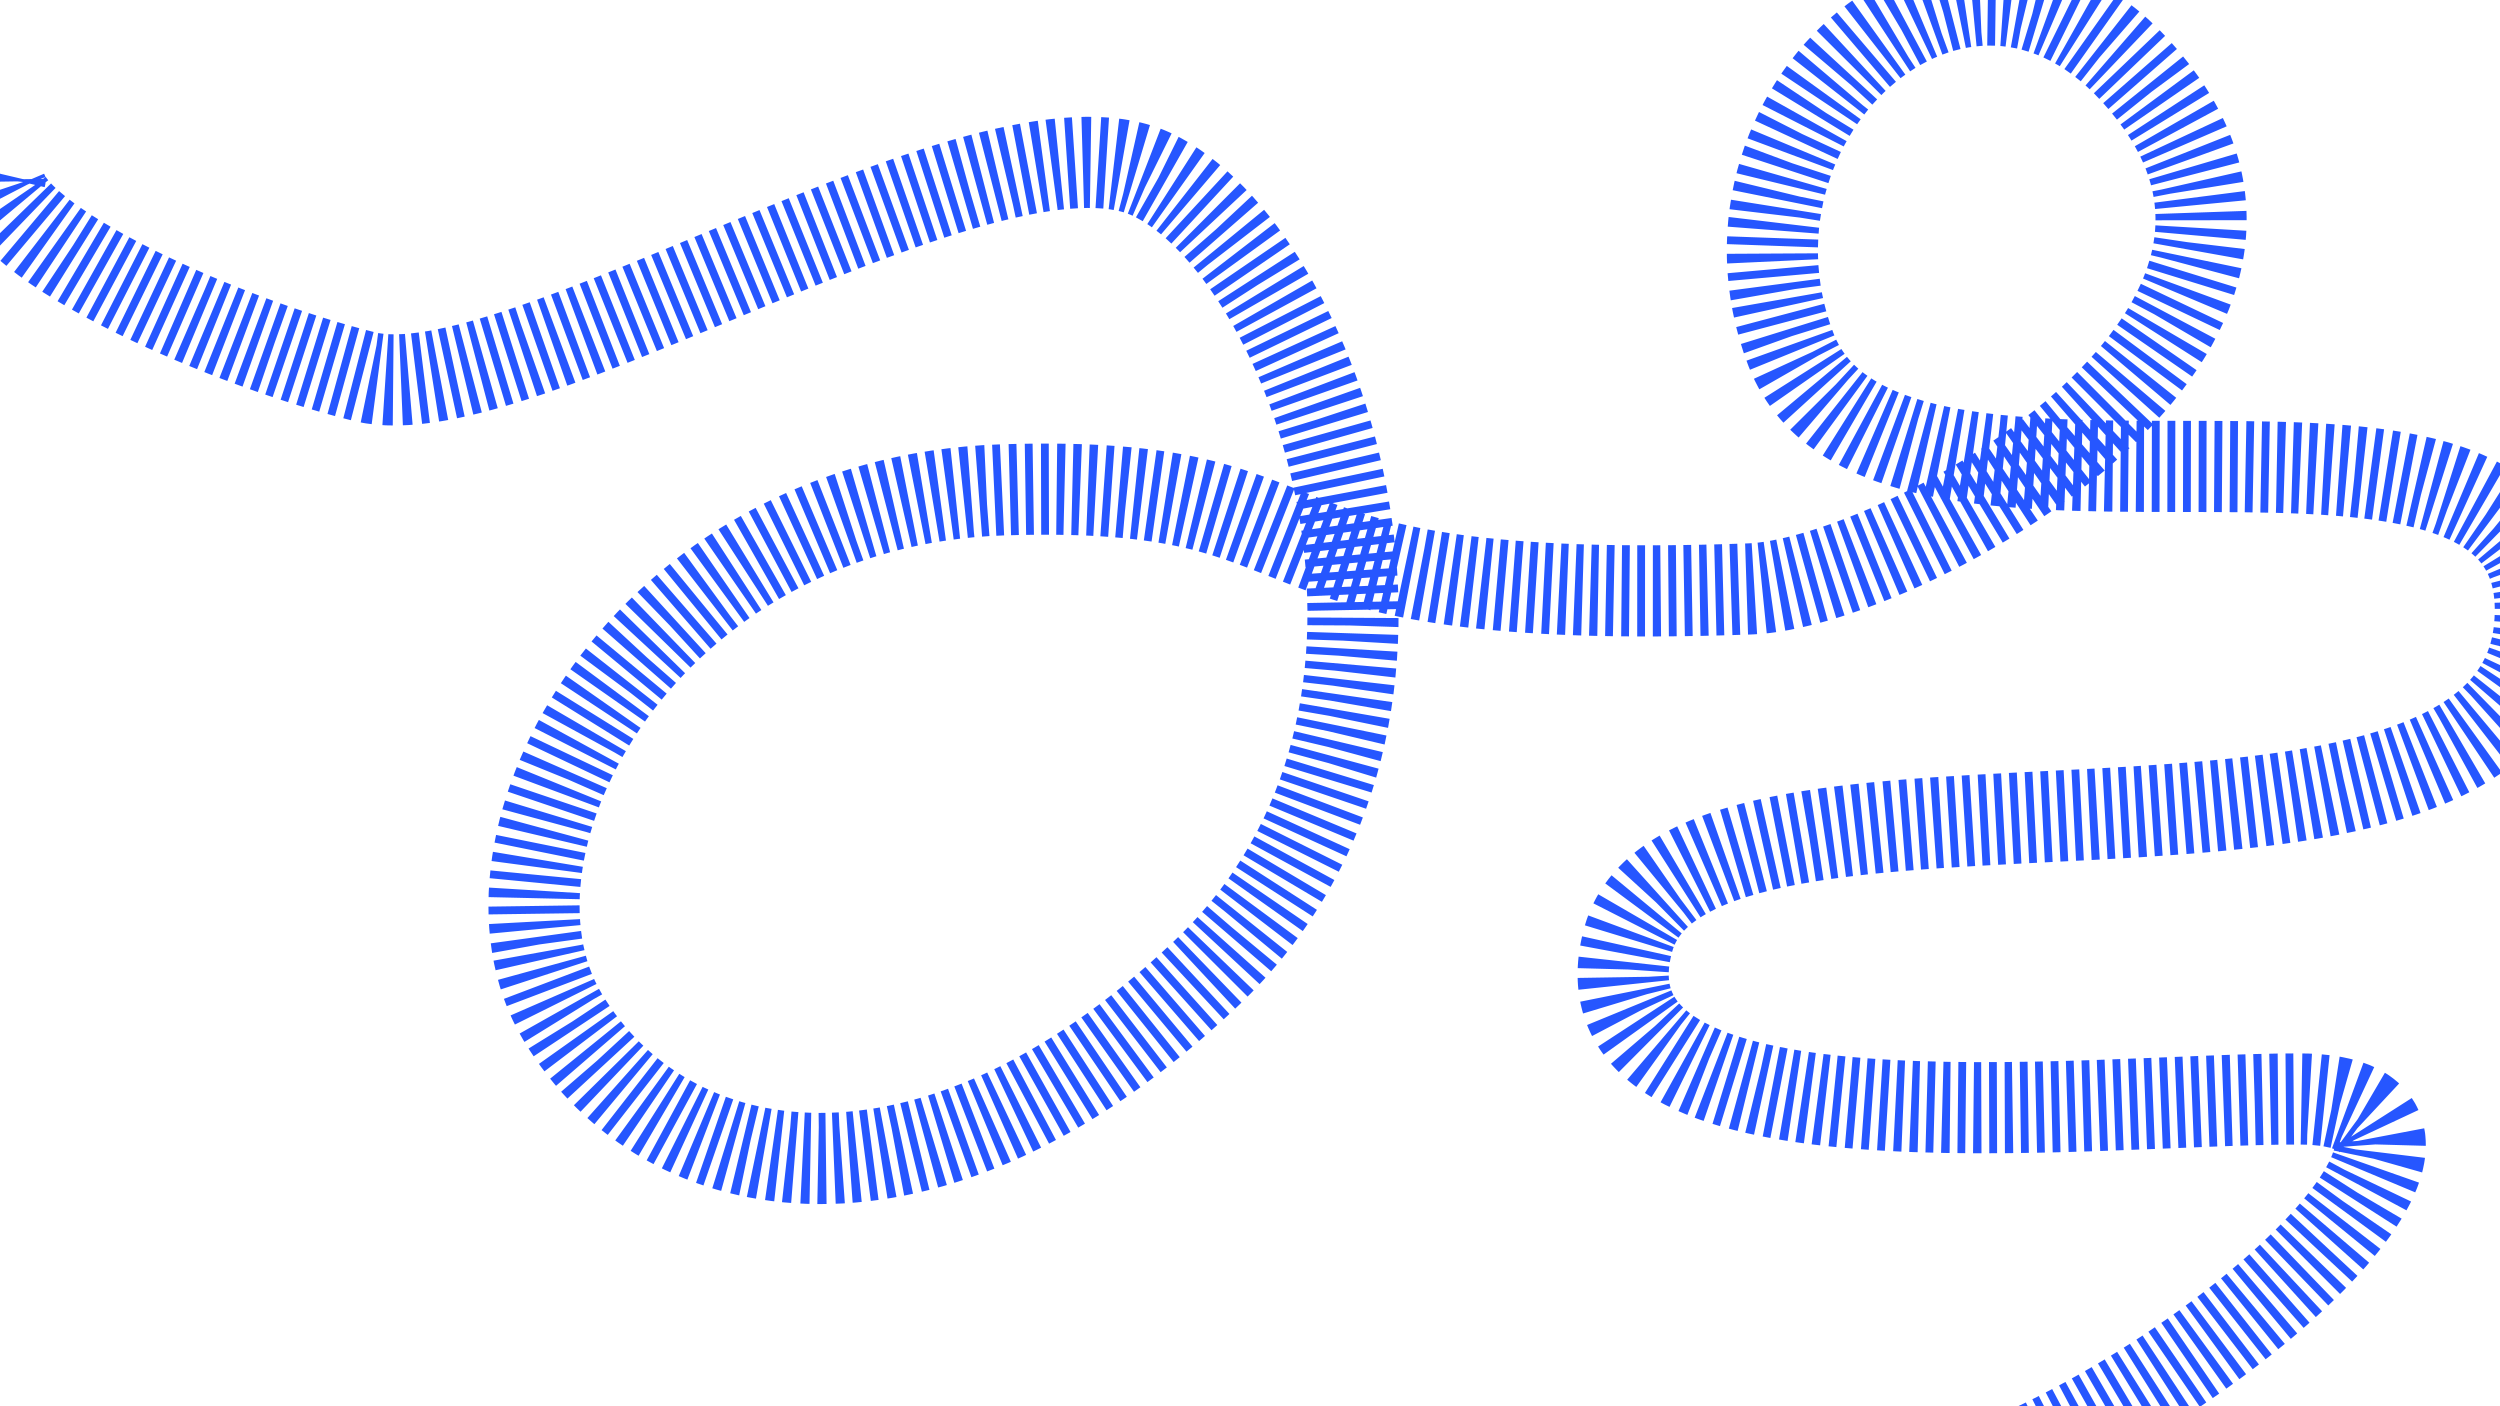 <svg width="1920" height="1080" viewBox="0 0 1920 1080" fill="none" xmlns="http://www.w3.org/2000/svg">
<path d="M0.744 133.574C-12.809 178.811 161.819 260.032 280.15 289.333C398.481 318.634 758.164 76 883.793 133.574C1009.42 191.148 1138.27 546.874 925.924 747.949C713.578 949.024 511.458 913.989 431.964 780.848C352.471 647.708 495.545 384.947 770.022 376.208C1044.5 367.469 928.561 467.196 1344.08 452.288C1453.48 448.363 1793.95 268.257 1659.46 78.57C1524.97 -111.116 1302.9 78.571 1375.36 268.257C1447.82 457.943 1972.23 247.254 1950.33 482.177C1928.44 717.1 1298 549 1250.5 721.5C1203 894 1600.5 844 1765 844C1929.5 844 1742.5 1033.5 1543.5 1121.5" stroke="#2656FF" stroke-width="70" stroke-dasharray="6 6"/>
</svg>
